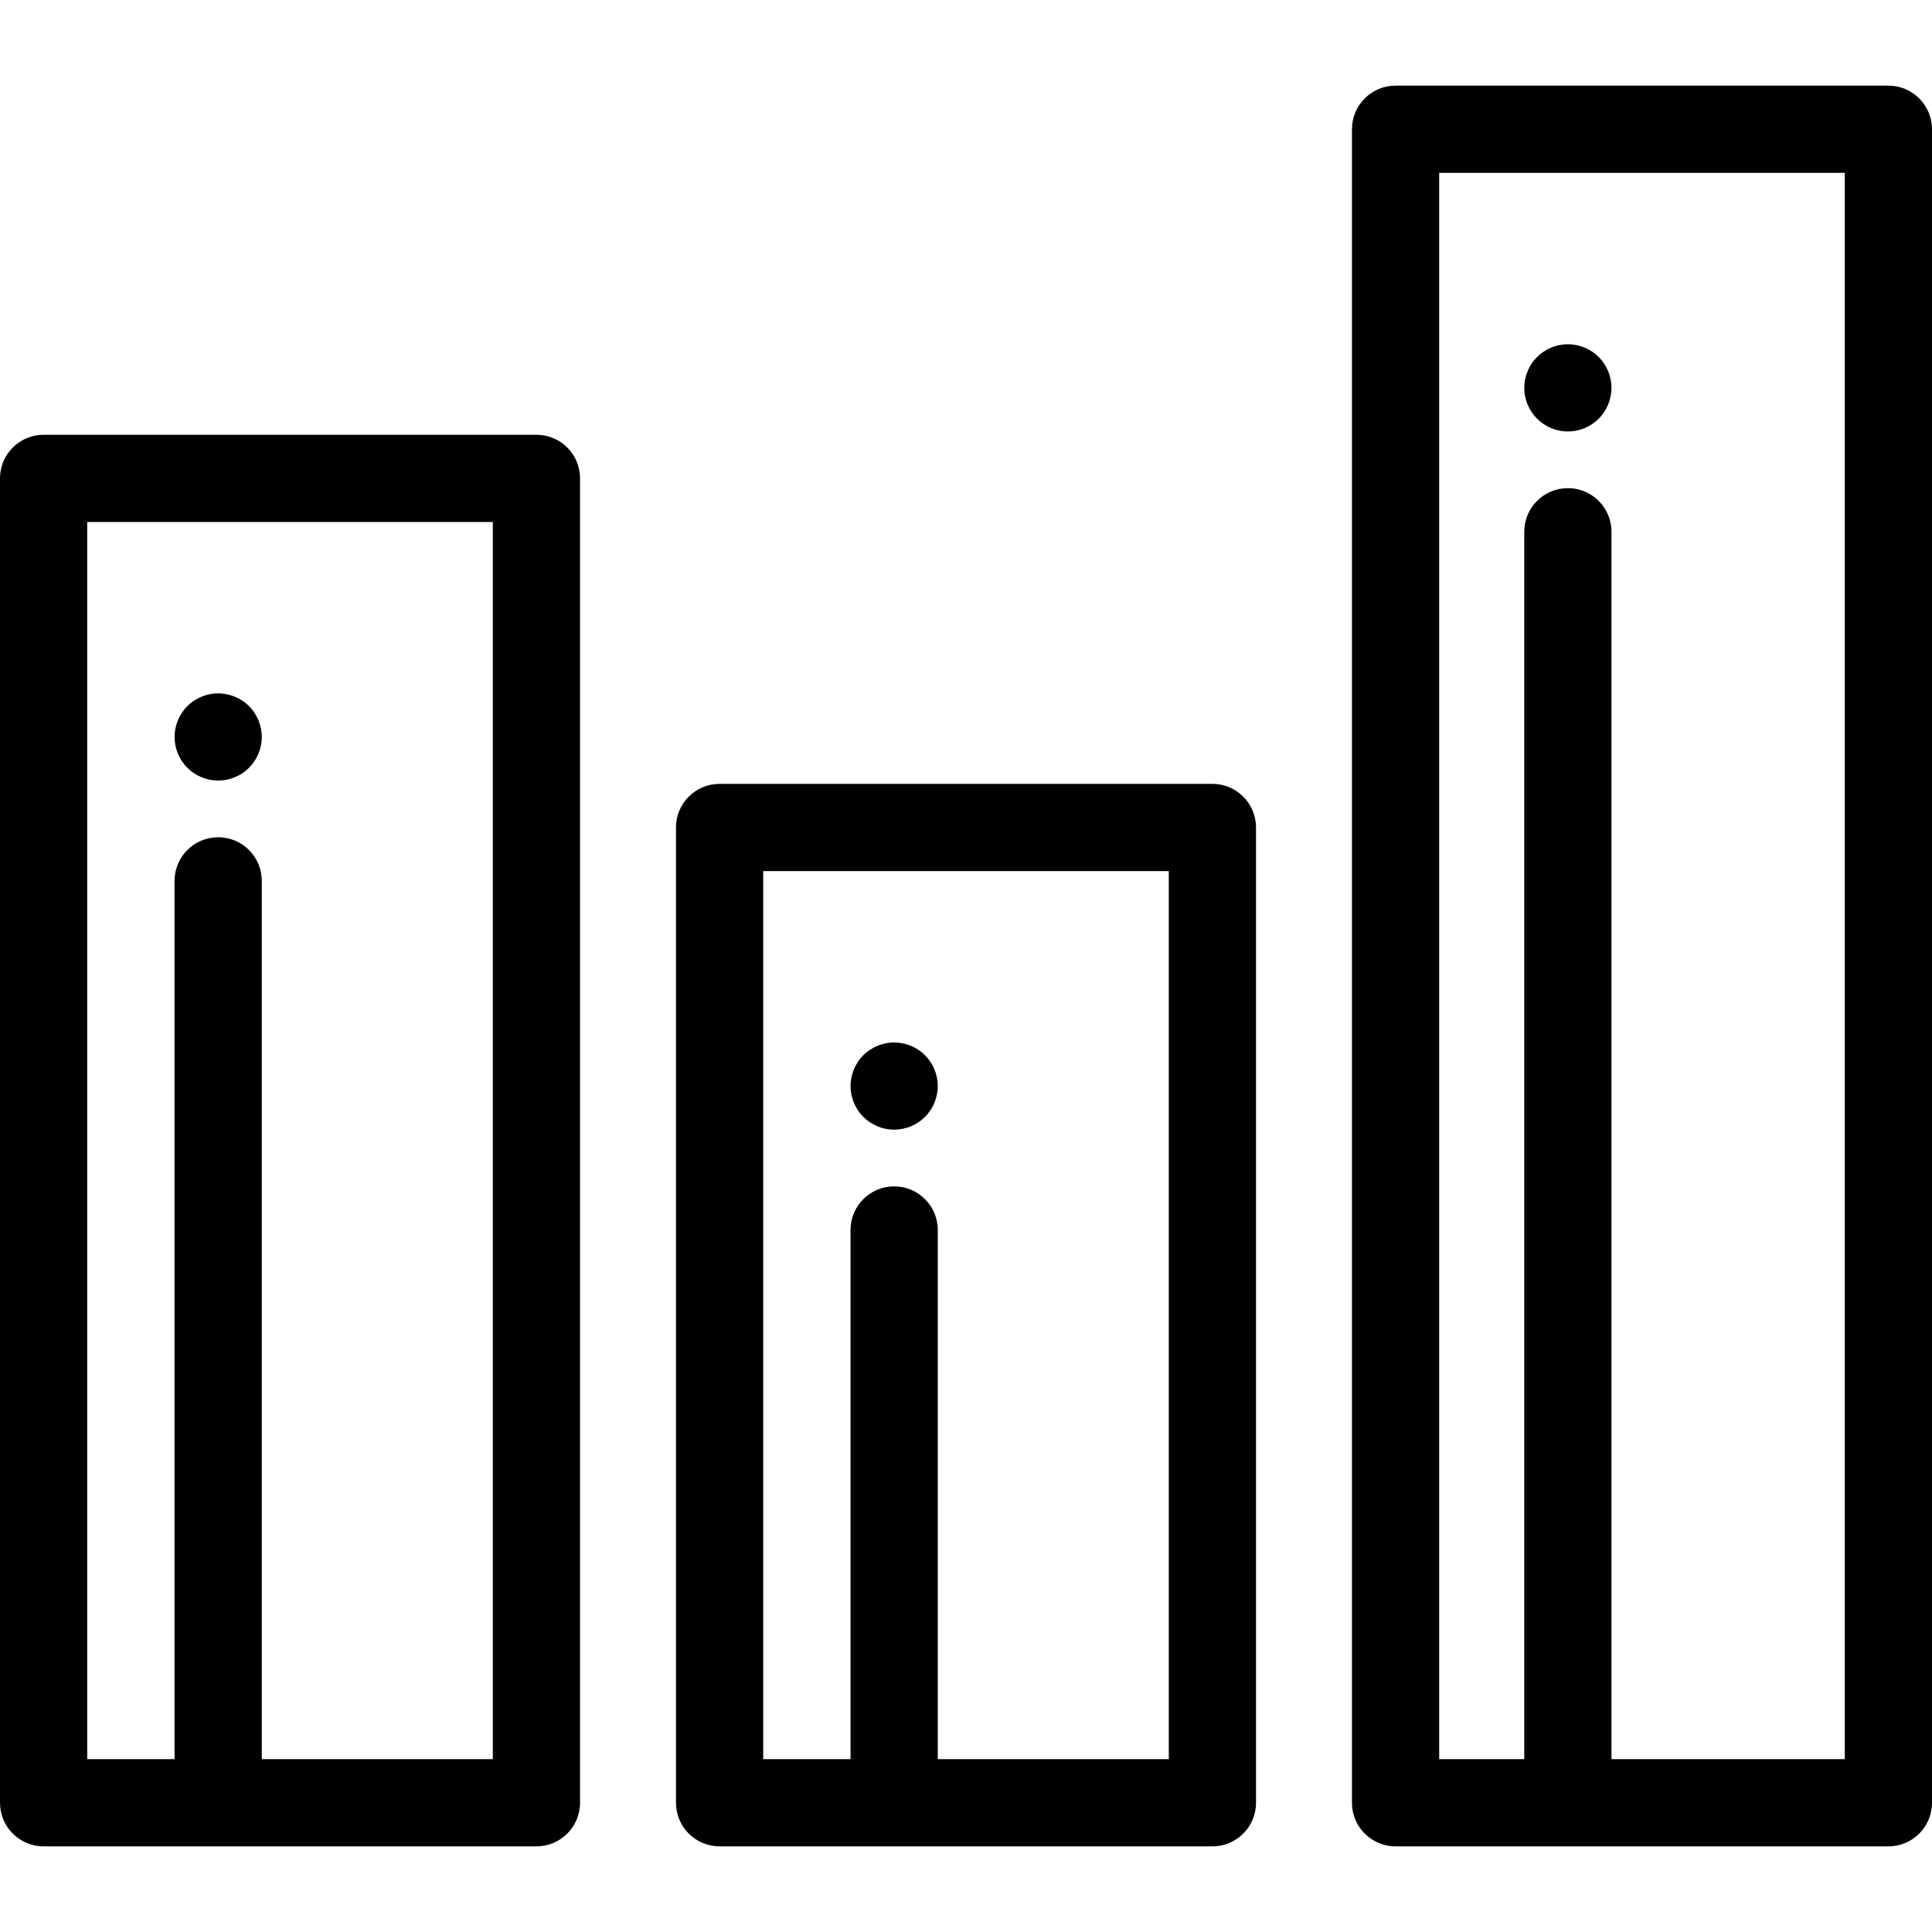 <?xml version="1.0" encoding="iso-8859-1"?>
<!-- Generator: Adobe Illustrator 19.0.0, SVG Export Plug-In . SVG Version: 6.00 Build 0)  -->
<svg version="1.1" id="Layer_1" xmlns="http://www.w3.org/2000/svg" xmlns:xlink="http://www.w3.org/1999/xlink" x="0px" y="0px"
	 viewBox="0 0 512 512" style="enable-background:new 0 0 512 512;" xml:space="preserve">
<g>
	<g>
		<path d="M500.442,22.695h-130.6c-6.382,0-11.558,5.175-11.558,11.558v443.495c0,6.382,5.175,11.558,11.558,11.558h130.6
			c6.382,0,11.558-5.175,11.558-11.558V34.253C512,27.869,506.825,22.695,500.442,22.695z M488.885,466.189h-61.824V140.922
			c0-6.382-5.175-11.558-11.558-11.558s-11.558,5.175-11.558,11.558V466.19H381.4V45.81h107.485V466.189z"/>
	</g>
</g>
<g>
	<g>
		<path d="M142.158,115.214h-130.6C5.174,115.214,0,120.39,0,126.772v350.975c0,6.382,5.174,11.558,11.558,11.558h130.6
			c6.383,0,11.558-5.175,11.558-11.558V126.772C153.716,120.389,148.541,115.214,142.158,115.214z M130.6,466.189H69.374V233.44
			c0-6.382-5.174-11.558-11.558-11.558s-11.558,5.175-11.558,11.558v232.749H23.115V138.33H130.6V466.189z"/>
	</g>
</g>
<g>
	<g>
		<path d="M321.3,207.733H190.7c-6.383,0-11.558,5.175-11.558,11.558v258.456c0,6.382,5.174,11.558,11.558,11.558h130.6
			c6.382,0,11.558-5.175,11.558-11.558V219.29C332.858,212.908,327.682,207.733,321.3,207.733z M309.743,466.189h-61.226v-140.23
			c0-6.382-5.174-11.558-11.558-11.558s-11.558,5.175-11.558,11.558v140.23h-23.144V230.848h107.485V466.189z"/>
	</g>
</g>
<g>
	<g>
		<path d="M426.832,100.527c-0.15-0.74-0.369-1.468-0.658-2.161c-0.289-0.704-0.648-1.374-1.064-1.998
			c-0.415-0.636-0.9-1.226-1.432-1.758c-0.532-0.532-1.122-1.017-1.758-1.432c-0.624-0.416-1.294-0.774-1.998-1.063
			c-0.695-0.289-1.422-0.52-2.161-0.659c-1.491-0.301-3.028-0.301-4.519,0c-0.728,0.139-1.456,0.37-2.161,0.659
			c-0.693,0.289-1.364,0.647-1.988,1.063c-0.636,0.415-1.226,0.9-1.758,1.432c-0.532,0.532-1.017,1.122-1.445,1.758
			c-0.415,0.624-0.774,1.294-1.063,1.998c-0.289,0.695-0.507,1.422-0.658,2.161c-0.151,0.741-0.22,1.502-0.22,2.254
			c0,0.751,0.069,1.515,0.22,2.254c0.149,0.74,0.369,1.467,0.658,2.173c0.289,0.693,0.648,1.364,1.063,1.988
			c0.428,0.636,0.913,1.226,1.445,1.758c0.532,0.532,1.122,1.017,1.758,1.445c0.624,0.415,1.294,0.774,1.988,1.063
			c0.705,0.289,1.433,0.507,2.161,0.659c0.751,0.15,1.514,0.218,2.265,0.218s1.514-0.069,2.254-0.218
			c0.74-0.151,1.468-0.37,2.161-0.659c0.704-0.289,1.374-0.648,1.998-1.063c0.636-0.428,1.226-0.913,1.758-1.445
			c0.532-0.532,1.017-1.122,1.432-1.758c0.416-0.624,0.775-1.294,1.064-1.988c0.289-0.705,0.507-1.433,0.658-2.173
			s0.231-1.503,0.231-2.254C427.063,102.03,426.983,101.267,426.832,100.527z"/>
	</g>
</g>
<g>
	<g>
		<path d="M69.149,193.045c-0.15-0.74-0.37-1.468-0.659-2.16c-0.289-0.705-0.647-1.375-1.063-1.999
			c-0.416-0.636-0.901-1.225-1.433-1.757c-2.693-2.681-6.68-3.908-10.436-3.155c-0.74,0.15-1.468,0.37-2.161,0.659
			s-1.364,0.647-1.999,1.063c-0.624,0.415-1.214,0.901-1.745,1.433c-0.543,0.532-1.017,1.121-1.445,1.757
			c-0.416,0.624-0.774,1.294-1.063,1.999c-0.289,0.693-0.509,1.42-0.659,2.16c-0.15,0.741-0.22,1.504-0.22,2.254
			c0,0.751,0.069,1.515,0.22,2.265c0.15,0.727,0.37,1.456,0.659,2.161c0.289,0.695,0.647,1.365,1.063,1.988
			c0.428,0.637,0.901,1.226,1.445,1.758c0.532,0.532,1.121,1.017,1.745,1.445c0.636,0.416,1.306,0.774,1.999,1.052
			c0.693,0.289,1.422,0.52,2.161,0.67c0.751,0.139,1.503,0.218,2.265,0.218c0.751,0,1.514-0.08,2.254-0.218
			c0.74-0.15,1.468-0.381,2.161-0.67c0.693-0.277,1.375-0.636,1.999-1.052c0.624-0.428,1.225-0.913,1.757-1.445
			c0.532-0.532,1.017-1.121,1.433-1.758c0.416-0.623,0.774-1.293,1.063-1.988c0.289-0.704,0.509-1.433,0.659-2.161
			c0.15-0.75,0.231-1.514,0.231-2.265C69.38,194.549,69.299,193.785,69.149,193.045z"/>
	</g>
</g>
<g>
	<g>
		<path d="M248.291,285.563c-0.15-0.741-0.37-1.469-0.659-2.161c-0.289-0.705-0.647-1.375-1.063-1.999
			c-0.416-0.636-0.901-1.225-1.433-1.757c-2.693-2.681-6.68-3.919-10.437-3.155c-0.74,0.15-1.456,0.37-2.161,0.659
			c-0.693,0.289-1.364,0.647-1.999,1.063c-0.624,0.416-1.214,0.901-1.757,1.433c-0.532,0.532-1.006,1.121-1.433,1.757
			c-0.416,0.624-0.774,1.294-1.063,1.999c-0.289,0.693-0.509,1.42-0.659,2.161c-0.15,0.74-0.22,1.502-0.22,2.253
			c0,3.041,1.225,6.023,3.375,8.171c0.543,0.534,1.133,1.018,1.757,1.435c0.636,0.416,1.306,0.774,1.999,1.063
			s1.422,0.52,2.161,0.659c0.751,0.15,1.503,0.23,2.265,0.23c3.04,0,6.021-1.235,8.171-3.386c0.532-0.532,1.017-1.121,1.433-1.757
			c0.416-0.624,0.774-1.294,1.063-1.989c0.289-0.704,0.509-1.432,0.659-2.16c0.15-0.751,0.231-1.515,0.231-2.266
			C248.522,287.065,248.441,286.301,248.291,285.563z"/>
	</g>
</g>
<g>
</g>
<g>
</g>
<g>
</g>
<g>
</g>
<g>
</g>
<g>
</g>
<g>
</g>
<g>
</g>
<g>
</g>
<g>
</g>
<g>
</g>
<g>
</g>
<g>
</g>
<g>
</g>
<g>
</g>
</svg>
